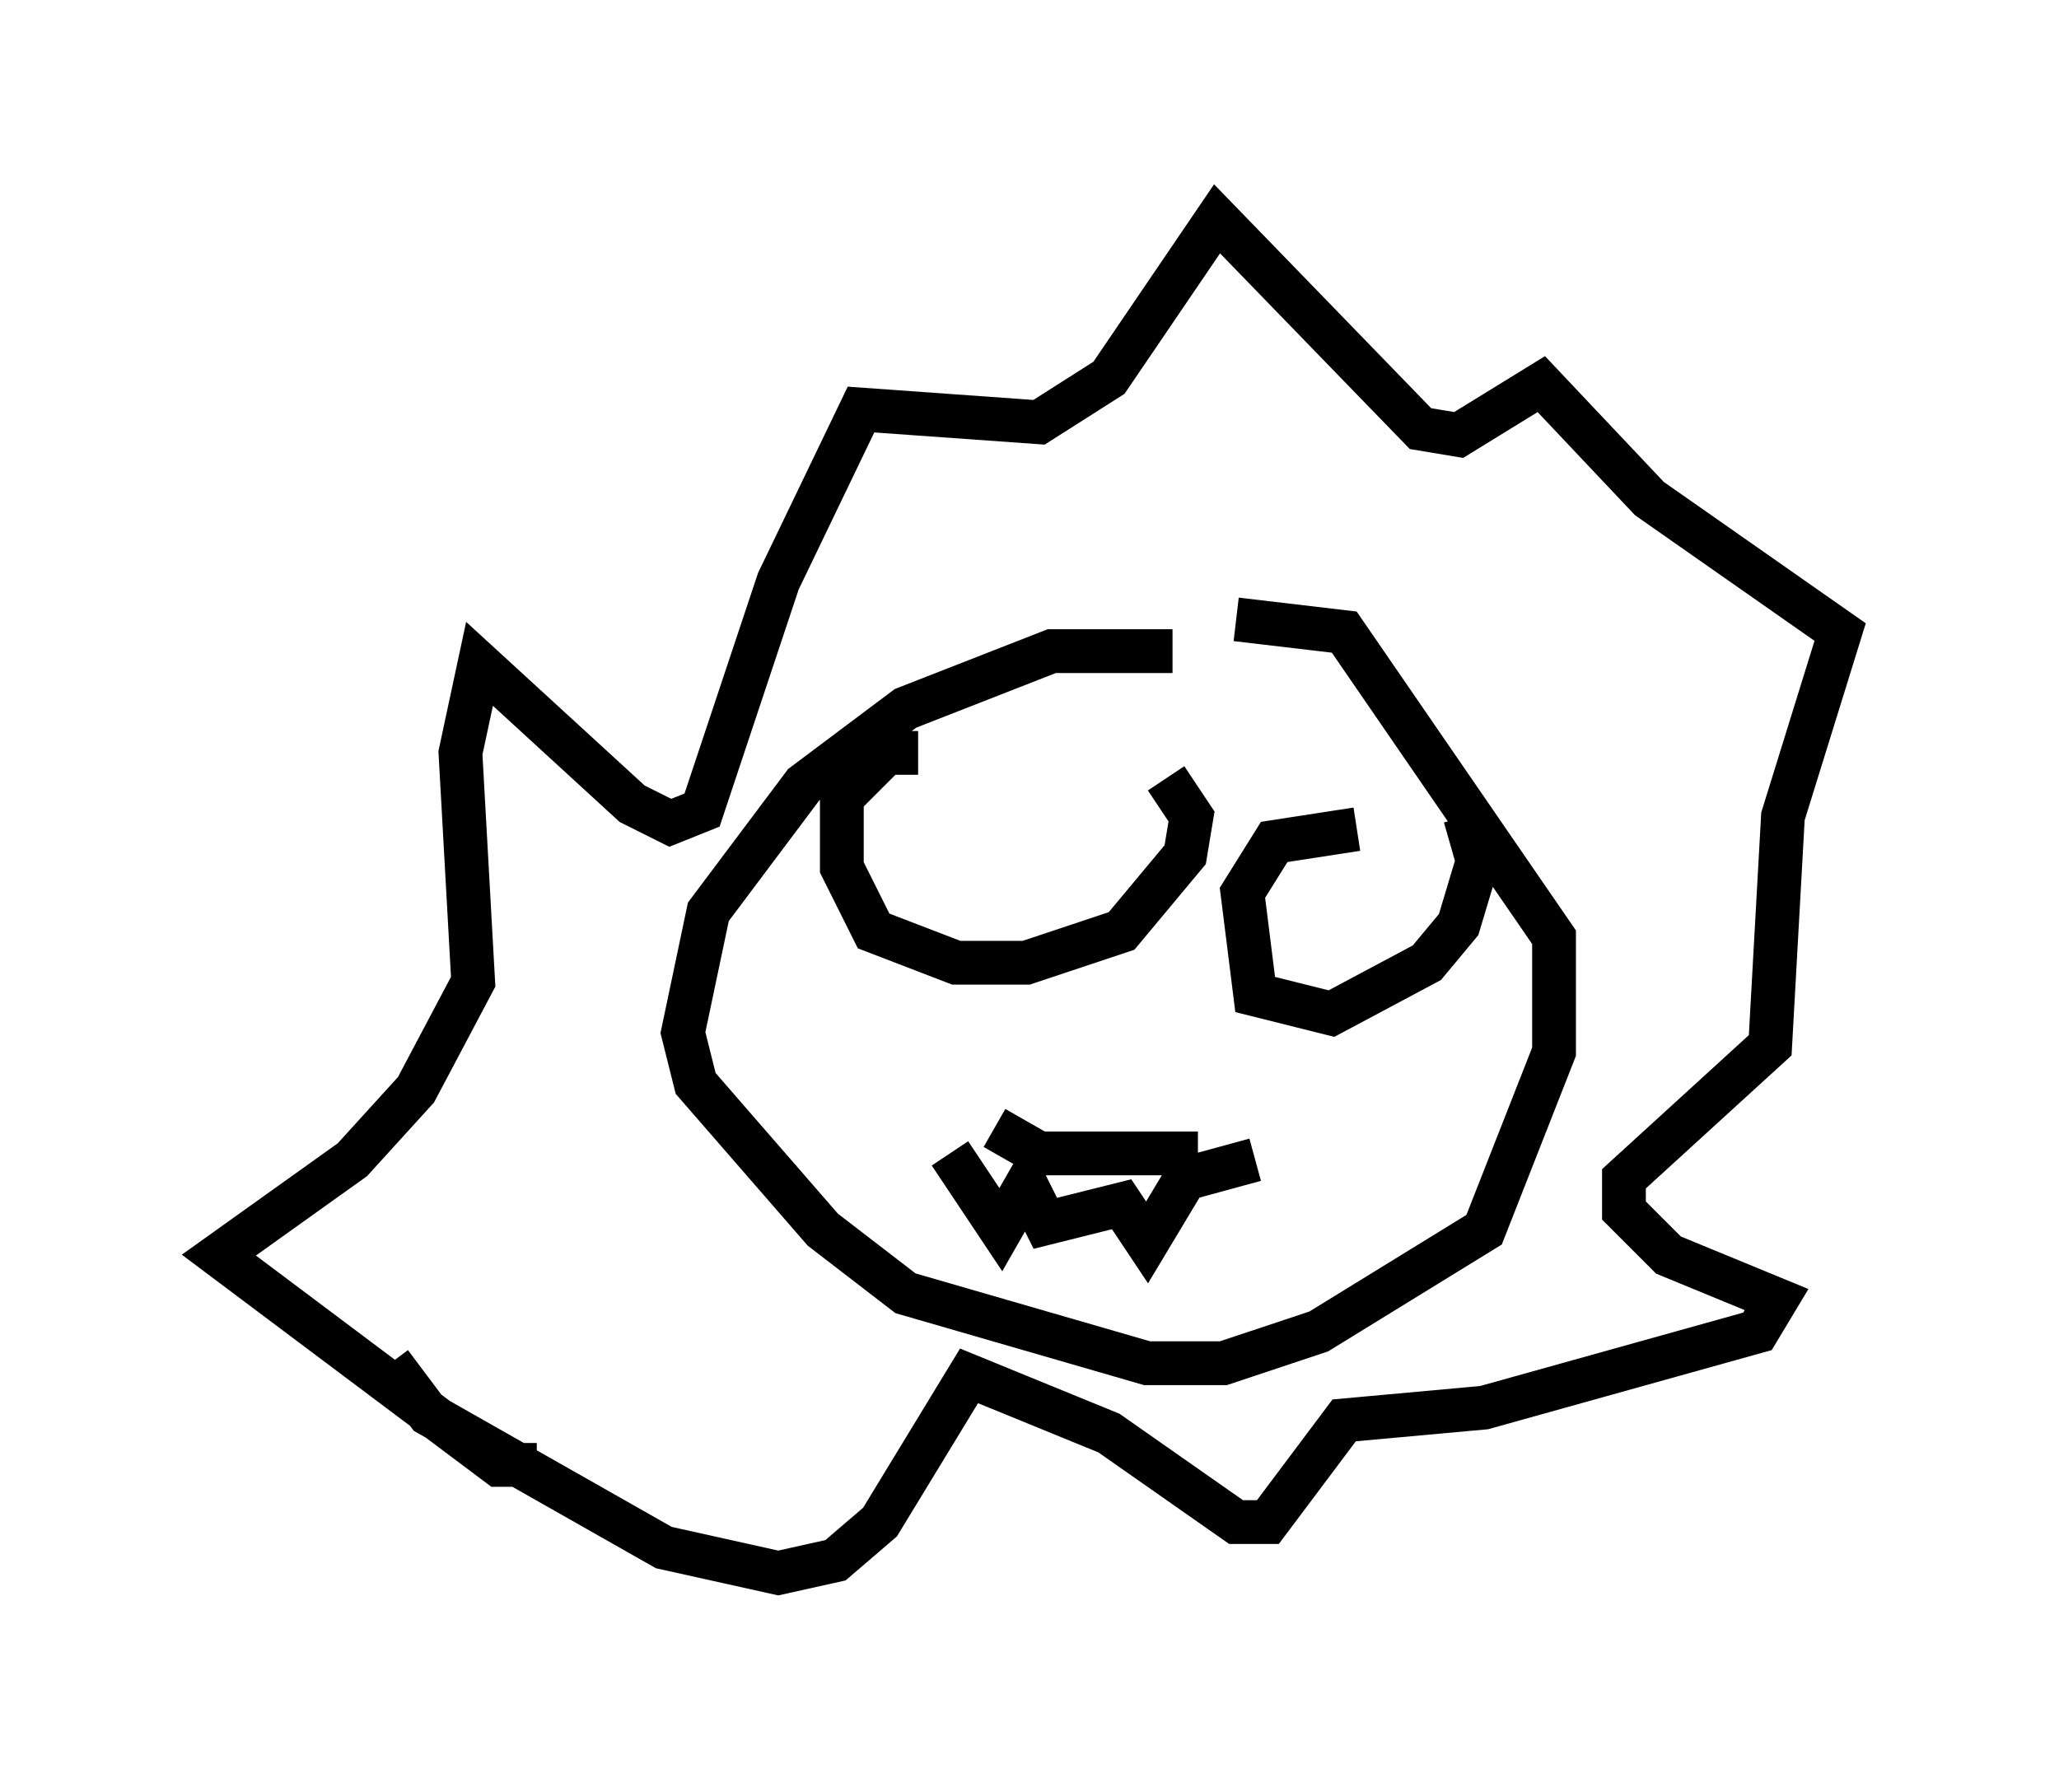 <?xml version="1.0" encoding="utf-8" ?>
<svg baseProfile="full" height="40.938" version="1.1" width="47.039" xmlns="http://www.w3.org/2000/svg" xmlns:ev="http://www.w3.org/2001/xml-events" xmlns:xlink="http://www.w3.org/1999/xlink"><defs /><rect fill="white" height="40.938" width="47.039" x="0" y="0" /><path d="M29.547, 15.894 m-2.76, -1.017 l-2.76, 0.0 -3.341, 1.307 l-2.324, 1.743 -2.179, 2.905 l-0.581, 2.76 0.291, 1.162 l2.905, 3.341 1.888, 1.453 l5.52, 1.598 1.743, 0.0 l2.179, -0.726 3.777, -2.324 l1.598, -4.067 0.0, -2.615 l-4.793, -6.972 -2.469, -0.291 m-15.978, 19.318 l-0.872, 0.0 -6.391, -4.793 l3.05, -2.179 1.453, -1.598 l1.307, -2.469 -0.291, -5.229 l0.436, -2.034 3.486, 3.196 l0.872, 0.436 0.726, -0.291 l1.743, -5.229 1.888, -3.922 l4.067, 0.291 1.598, -1.017 l2.469, -3.631 4.648, 4.793 l0.872, 0.145 1.888, -1.162 l2.469, 2.615 4.358, 3.05 l-1.307, 4.212 -0.291, 5.229 l-3.341, 3.05 0.0, 0.726 l1.017, 1.017 2.469, 1.017 l-0.436, 0.726 -6.246, 1.743 l-3.196, 0.291 -1.743, 2.324 l-0.726, 0.0 -2.905, -2.034 l-3.196, -1.307 -2.034, 3.341 l-1.017, 0.872 -1.307, 0.291 l-2.615, -0.581 -5.374, -3.05 l-0.872, -1.162 m12.056, -13.944 l-0.726, 0.0 -1.017, 1.017 l0.0, 1.598 0.726, 1.453 l1.888, 0.726 1.598, 0.0 l2.179, -0.726 1.453, -1.743 l0.145, -0.872 -0.581, -0.872 m4.358, 1.162 l-1.888, 0.291 -0.726, 1.162 l0.291, 2.324 1.743, 0.436 l2.179, -1.162 0.726, -0.872 l0.436, -1.453 -0.291, -1.017 m-10.749, 7.117 l1.017, 0.581 3.631, 0.0 m-5.665, 0.0 l1.162, 1.743 0.581, -1.017 l0.436, 0.872 1.743, -0.436 l0.581, 0.872 0.872, -1.453 l1.598, -0.436 " fill="none" stroke="black" stroke-width="1" /></svg>